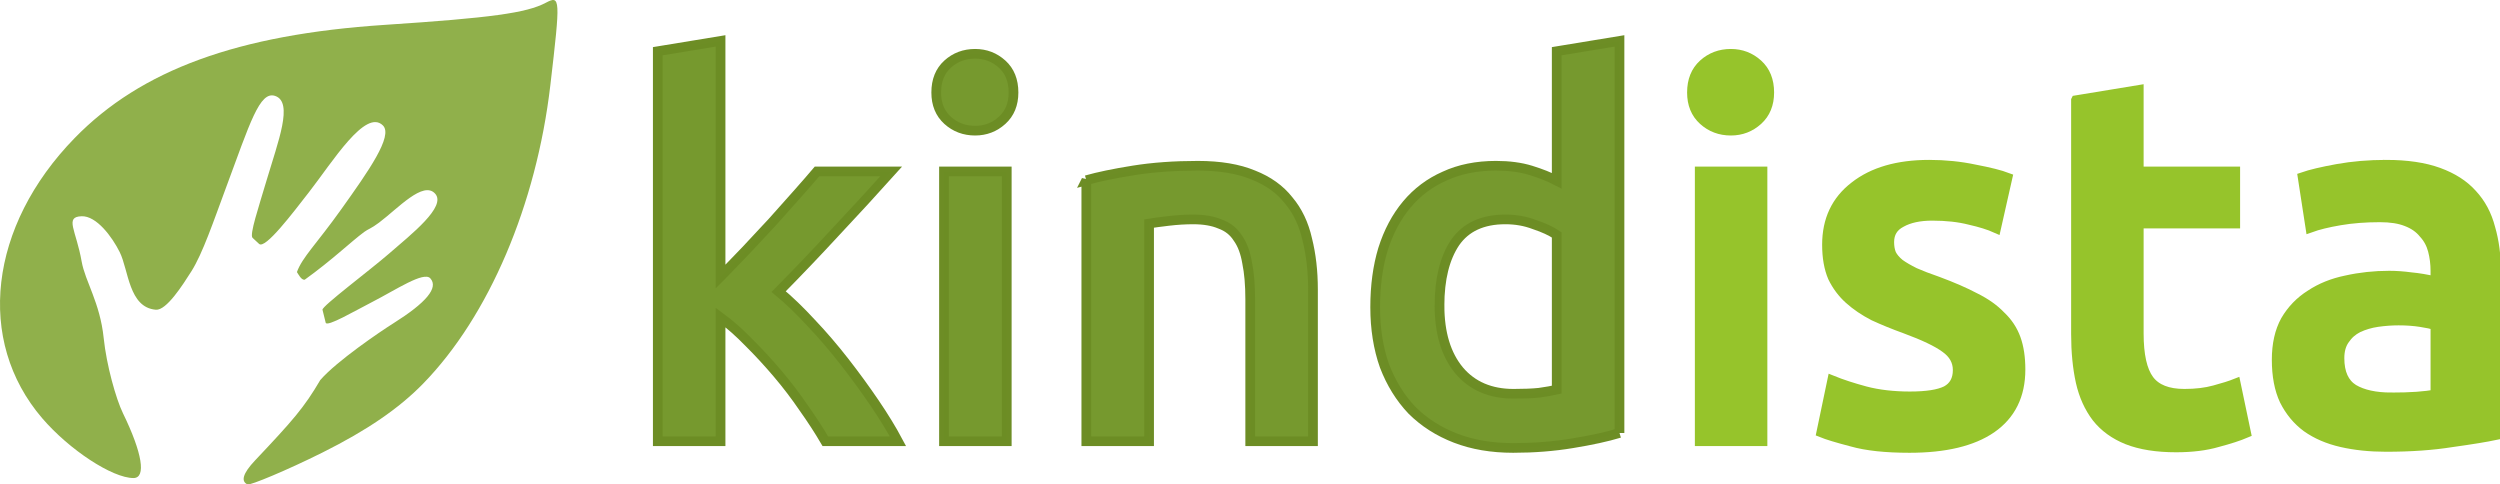 <?xml version="1.0" encoding="UTF-8" standalone="no"?>
<!-- Created with Inkscape (http://www.inkscape.org/) -->

<svg
   xmlns:dc="http://purl.org/dc/elements/1.1/"
   xmlns:cc="http://creativecommons.org/ns#"
   xmlns:rdf="http://www.w3.org/1999/02/22-rdf-syntax-ns#"
   xmlns:svg="http://www.w3.org/2000/svg"
   xmlns="http://www.w3.org/2000/svg"
   xmlns:sodipodi="http://sodipodi.sourceforge.net/DTD/sodipodi-0.dtd"
   xmlns:inkscape="http://www.inkscape.org/namespaces/inkscape"
   id="svg9219"
   version="1.1"
   inkscape:version="0.91 r13725"
   width="258"
   height="50"
   viewBox="0 0 258 50"
   sodipodi:docname="logo.svg"
   inkscape:export-filename="/home/ben/kindista/media/logo.png"
   inkscape:export-xdpi="600"
   inkscape:export-ydpi="600">
  <defs
     id="defs9223" />
  <sodipodi:namedview
     pagecolor="#ffffff"
     bordercolor="#666666"
     borderopacity="1"
     objecttolerance="10"
     gridtolerance="10"
     guidetolerance="10"
     inkscape:pageopacity="0"
     inkscape:pageshadow="2"
     inkscape:window-width="1600"
     inkscape:window-height="882"
     id="namedview9221"
     showgrid="false"
     units="px"
     inkscape:zoom="2.848171"
     inkscape:cx="129"
     inkscape:cy="25"
     inkscape:window-x="0"
     inkscape:window-y="0"
     inkscape:window-maximized="1"
     inkscape:current-layer="g9918" />
  <path
     d="m 33.06,39.214 c 1.683,-1.944 6.178,-4.995 7.528,-5.843 3.381,-2.126 4.697,-3.67 3.823,-4.645 -0.677,-0.756 -3.552,1.183 -5.987,2.432 -1.793,0.919 -4.695,2.623 -4.813,2.144 l -0.33,-1.336 c -0.086,-0.348 4.91,-4.093 6.849,-5.776 2.336,-2.029 5.968,-4.869 4.779,-6.202 -1.225,-1.374 -3.821,1.506 -5.798,2.992 -0.835,0.628 -1.102,0.644 -1.531,0.961 -1.371,1.013 -3.27,2.866 -6.135,4.927 -0.354,0.051 -0.656,-0.576 -0.802,-0.791 0.547,-1.528 2.009,-2.88 4.589,-6.499 2.764,-3.877 5.369,-7.55 4.288,-8.629 -1.797,-1.794 -5.197,3.753 -7.633,6.882 -1.7,2.183 -4.52,5.923 -5.149,5.339 l -0.673,-0.625 c -0.337,-0.313 0.61,-3.105 1.464,-5.992 1.167,-3.943 2.771,-7.992 0.873,-8.651 -1.611,-0.56 -2.604,2.804 -5.089,9.493 -1.268,3.414 -2.399,6.768 -3.56,8.601 -0.919,1.451 -2.583,4.056 -3.667,3.968 -2.804,-0.228 -2.806,-4.081 -3.732,-5.947 -0.789,-1.59 -2.402,-3.75 -3.928,-3.701 -1.796,0.057 -0.566,1.435 0,4.67 0.365,2.064 1.895,4.243 2.274,7.897 0.291,2.814 1.274,6.297 1.99,7.765 2,4.103 2.418,6.686 1.083,6.686 -2.176,0 -6.619,-2.912 -9.414,-6.169 C -2.519,35.151 -1.151,23.332 7.707,14.245 14.569,7.207 24.543,3.567 39.716,2.566 50.674,1.843 54.333,1.341 56.322,0.288 57.834,-0.513 57.85,-0.209 56.794,8.807 55.351,21.131 50.449,32.63 43.675,39.583 c -2.505,2.571 -5.788,4.818 -10.399,7.12 -3.706,1.85 -7.469,3.402 -7.723,3.292 -0.708,-0.307 -0.52,-1.114 0.77,-2.48 3.917,-4.148 5.055,-5.439 6.733,-8.3 z"
     id="path4669"
     style="color:#000000;display:inline;overflow:visible;visibility:visible;fill:#90b04b;fill-opacity:1;fill-rule:nonzero;stroke:none;stroke-width:2;stroke-linecap:butt;stroke-linejoin:miter;stroke-miterlimit:4;stroke-dasharray:none;stroke-dashoffset:0;stroke-opacity:1;marker:none;enable-background:accumulate"
     inkscape:connector-curvature="0" />
  <g
     id="g9918"
     style="stroke:none">
    <g
       id="g4200"
       transform="matrix(0.747,0,0,0.743,45.667,-310.777)"
       style="display:inline;stroke-width:1.213;stroke-miterlimit:4;stroke-dasharray:none">
      <g
         transform="translate(-0.967,138.321)"
         style="fill:#6e9321;fill-opacity:0.941;stroke:#6d8d25;stroke-width:1.343;stroke-miterlimit:4;stroke-dasharray:none;stroke-opacity:0.996"
         id="g4828-9">
        <path
           inkscape:connector-curvature="0"
           id="path4804-0"
           style="font-style:normal;font-variant:normal;font-weight:500;font-stretch:normal;font-size:medium;line-height:125%;font-family:Ubuntu;-inkscape-font-specification:'Ubuntu, Medium';text-align:start;letter-spacing:0px;word-spacing:0px;writing-mode:lr-tb;text-anchor:start;fill:#6e9321;fill-opacity:0.941;stroke:#6d8d25;stroke-width:1.343;stroke-linecap:butt;stroke-linejoin:miter;stroke-miterlimit:4;stroke-dasharray:none;stroke-opacity:0.996"
           d="m 39.38,318.38 q 1.648,-1.72 3.511,-3.655 1.863,-2.006 3.655,-3.941 1.791,-2.006 3.368,-3.798 1.648,-1.863 2.795,-3.225 l 10.247,0 q -3.583,4.013 -7.596,8.312 -3.941,4.299 -7.954,8.384 2.15,1.791 4.514,4.371 2.365,2.508 4.586,5.374 2.221,2.866 4.156,5.733 1.935,2.866 3.225,5.303 l -10.032,0 q -1.29,-2.221 -3.01,-4.658 -1.648,-2.436 -3.583,-4.729 -1.935,-2.293 -3.941,-4.299 -2.006,-2.078 -3.941,-3.511 l 0,17.198 -8.671,0 0,-54.173 8.671,-1.433 0,32.747 z" />
        <path
           inkscape:connector-curvature="0"
           id="path4806-0"
           style="font-style:normal;font-variant:normal;font-weight:500;font-stretch:normal;font-size:medium;line-height:125%;font-family:Ubuntu;-inkscape-font-specification:'Ubuntu, Medium';text-align:start;letter-spacing:0px;word-spacing:0px;writing-mode:lr-tb;text-anchor:start;fill:#6e9321;fill-opacity:0.941;stroke:#6d8d25;stroke-width:1.343;stroke-linecap:butt;stroke-linejoin:miter;stroke-miterlimit:4;stroke-dasharray:none;stroke-opacity:0.996"
           d="m 78.919,341.239 -8.671,0 0,-37.477 8.671,0 0,37.477 z m 0.932,-48.44 q 0,2.436 -1.576,3.869 -1.576,1.433 -3.726,1.433 -2.221,0 -3.798,-1.433 -1.576,-1.433 -1.576,-3.869 0,-2.508 1.576,-3.941 1.576,-1.433 3.798,-1.433 2.15,0 3.726,1.433 1.576,1.433 1.576,3.941 z" />
        <path
           inkscape:connector-curvature="0"
           id="path4808-4"
           style="font-style:normal;font-variant:normal;font-weight:500;font-stretch:normal;font-size:medium;line-height:125%;font-family:Ubuntu;-inkscape-font-specification:'Ubuntu, Medium';text-align:start;letter-spacing:0px;word-spacing:0px;writing-mode:lr-tb;text-anchor:start;fill:#6e9321;fill-opacity:0.941;stroke:#6d8d25;stroke-width:1.343;stroke-linecap:butt;stroke-linejoin:miter;stroke-miterlimit:4;stroke-dasharray:none;stroke-opacity:0.996"
           d="m 89.91,304.981 q 2.508,-0.717 6.521,-1.361 4.013,-0.645 8.886,-0.645 4.586,0 7.667,1.29 3.081,1.218 4.873,3.511 1.863,2.221 2.58,5.446 0.788,3.153 0.788,6.951 l 0,21.067 -8.671,0 0,-19.706 q 0,-3.01 -0.43,-5.088 -0.358,-2.15 -1.29,-3.44 -0.86,-1.361 -2.436,-1.935 -1.505,-0.645 -3.726,-0.645 -1.648,0 -3.44,0.215 -1.791,0.215 -2.651,0.358 l 0,30.239 -8.671,0 0,-36.259 z" />
        <path
           inkscape:connector-curvature="0"
           id="path4810-2"
           style="font-style:normal;font-variant:normal;font-weight:500;font-stretch:normal;font-size:medium;line-height:125%;font-family:Ubuntu;-inkscape-font-specification:'Ubuntu, Medium';text-align:start;letter-spacing:0px;word-spacing:0px;writing-mode:lr-tb;text-anchor:start;fill:#6e9321;fill-opacity:0.941;stroke:#6d8d25;stroke-width:1.343;stroke-linecap:butt;stroke-linejoin:miter;stroke-miterlimit:4;stroke-dasharray:none;stroke-opacity:0.996"
           d="m 138.704,322.393 q 0,5.733 2.723,9.029 2.723,3.225 7.524,3.225 2.078,0 3.511,-0.143 1.505,-0.215 2.436,-0.43 l 0,-21.497 q -1.147,-0.788 -3.081,-1.433 -1.863,-0.717 -4.013,-0.717 -4.729,0 -6.951,3.225 -2.15,3.225 -2.15,8.742 z m 24.865,17.699 q -2.58,0.788 -6.521,1.433 -3.869,0.645 -8.169,0.645 -4.443,0 -7.954,-1.361 -3.511,-1.361 -6.019,-3.869 -2.436,-2.58 -3.798,-6.163 -1.29,-3.655 -1.29,-8.169 0,-4.443 1.075,-8.026 1.147,-3.655 3.296,-6.234 2.15,-2.58 5.231,-3.941 3.081,-1.433 7.094,-1.433 2.723,0 4.801,0.645 2.078,0.645 3.583,1.433 l 0,-17.986 8.671,-1.433 0,54.46 z" />
      </g>
      <g
         transform="translate(-0.967,138.321)"
         style="fill:#96c42b;fill-opacity:1;stroke:#96c42b;stroke-width:1.343;stroke-miterlimit:4;stroke-dasharray:none;stroke-opacity:1"
         id="g4834-1">
        <path
           inkscape:connector-curvature="0"
           id="path4812-6"
           style="font-style:normal;font-variant:normal;font-weight:500;font-stretch:normal;font-size:medium;line-height:125%;font-family:Ubuntu;-inkscape-font-specification:'Ubuntu, Medium';text-align:start;letter-spacing:0px;word-spacing:0px;writing-mode:lr-tb;text-anchor:start;fill:#96c42b;fill-opacity:1;stroke:#96c42b;stroke-width:1.343;stroke-linecap:butt;stroke-linejoin:miter;stroke-miterlimit:4;stroke-dasharray:none;stroke-opacity:1"
           d="m 183.326,341.239 -8.671,0 0,-37.477 8.671,0 0,37.477 z m 0.932,-48.44 q 0,2.436 -1.576,3.869 -1.576,1.433 -3.726,1.433 -2.221,0 -3.798,-1.433 -1.576,-1.433 -1.576,-3.869 0,-2.508 1.576,-3.941 1.576,-1.433 3.798,-1.433 2.15,0 3.726,1.433 1.576,1.433 1.576,3.941 z" />
        <path
           inkscape:connector-curvature="0"
           id="path4814-0"
           style="font-style:normal;font-variant:normal;font-weight:500;font-stretch:normal;font-size:medium;line-height:125%;font-family:Ubuntu;-inkscape-font-specification:'Ubuntu, Medium';text-align:start;letter-spacing:0px;word-spacing:0px;writing-mode:lr-tb;text-anchor:start;fill:#96c42b;fill-opacity:1;stroke:#96c42b;stroke-width:1.343;stroke-linecap:butt;stroke-linejoin:miter;stroke-miterlimit:4;stroke-dasharray:none;stroke-opacity:1"
           d="m 203.704,335.005 q 3.44,0 5.016,-0.788 1.576,-0.86 1.576,-2.866 0,-1.863 -1.72,-3.081 -1.648,-1.218 -5.518,-2.651 -2.365,-0.86 -4.371,-1.791 -1.935,-1.003 -3.368,-2.293 -1.433,-1.29 -2.293,-3.081 -0.788,-1.863 -0.788,-4.514 0,-5.159 3.798,-8.097 3.798,-3.01 10.319,-3.01 3.296,0 6.306,0.645 3.01,0.573 4.514,1.147 l -1.576,7.022 q -1.433,-0.645 -3.655,-1.147 -2.221,-0.573 -5.159,-0.573 -2.651,0 -4.299,0.932 -1.648,0.86 -1.648,2.723 0,0.932 0.287,1.648 0.358,0.717 1.147,1.361 0.788,0.573 2.078,1.218 1.29,0.573 3.153,1.218 3.081,1.147 5.231,2.293 2.15,1.075 3.511,2.508 1.433,1.361 2.078,3.153 0.645,1.791 0.645,4.299 0,5.374 -4.013,8.169 -3.941,2.723 -11.322,2.723 -4.944,0 -7.954,-0.86 -3.01,-0.788 -4.228,-1.29 l 1.505,-7.237 q 1.935,0.788 4.586,1.505 2.723,0.717 6.163,0.717 z" />
        <path
           inkscape:connector-curvature="0"
           id="path4816-6"
           style="font-style:normal;font-variant:normal;font-weight:500;font-stretch:normal;font-size:medium;line-height:125%;font-family:Ubuntu;-inkscape-font-specification:'Ubuntu, Medium';text-align:start;letter-spacing:0px;word-spacing:0px;writing-mode:lr-tb;text-anchor:start;fill:#96c42b;fill-opacity:1;stroke:#96c42b;stroke-width:1.343;stroke-linecap:butt;stroke-linejoin:miter;stroke-miterlimit:4;stroke-dasharray:none;stroke-opacity:1"
           d="m 226.637,293.874 8.671,-1.433 0,11.322 13.328,0 0,7.237 -13.328,0 0,15.263 q 0,4.514 1.433,6.449 1.433,1.935 4.873,1.935 2.365,0 4.156,-0.502 1.863,-0.502 2.938,-0.932 l 1.433,6.879 q -1.505,0.645 -3.941,1.29 -2.436,0.717 -5.733,0.717 -4.013,0 -6.736,-1.075 -2.651,-1.075 -4.228,-3.081 -1.576,-2.078 -2.221,-4.944 -0.645,-2.938 -0.645,-6.664 l 0,-32.461 z" />
        <path
           inkscape:connector-curvature="0"
           id="path4818-6"
           style="font-style:normal;font-variant:normal;font-weight:500;font-stretch:normal;font-size:medium;line-height:125%;font-family:Ubuntu;-inkscape-font-specification:'Ubuntu, Medium';text-align:start;letter-spacing:0px;word-spacing:0px;writing-mode:lr-tb;text-anchor:start;fill:#96c42b;fill-opacity:1;stroke:#96c42b;stroke-width:1.343;stroke-linecap:butt;stroke-linejoin:miter;stroke-miterlimit:4;stroke-dasharray:none;stroke-opacity:1"
           d="m 270.202,335.148 q 4.013,0 6.091,-0.43 l 0,-9.602 q -0.717,-0.215 -2.078,-0.43 -1.361,-0.215 -3.01,-0.215 -1.433,0 -2.938,0.215 -1.433,0.215 -2.651,0.788 -1.147,0.573 -1.863,1.648 -0.717,1.003 -0.717,2.58 0,3.081 1.935,4.299 1.935,1.147 5.231,1.147 z m -0.717,-32.317 q 4.299,0 7.237,1.075 2.938,1.075 4.658,3.01 1.791,1.935 2.508,4.729 0.788,2.723 0.788,6.019 l 0,22.715 q -2.006,0.43 -6.091,1.003 -4.013,0.645 -9.1,0.645 -3.368,0 -6.163,-0.645 -2.795,-0.645 -4.801,-2.078 -1.935,-1.433 -3.081,-3.726 -1.075,-2.293 -1.075,-5.661 0,-3.225 1.218,-5.446 1.29,-2.221 3.44,-3.583 2.15,-1.433 4.944,-2.006 2.866,-0.645 5.948,-0.645 1.433,0 3.01,0.215 1.576,0.143 3.368,0.573 l 0,-1.433 q 0,-1.505 -0.358,-2.866 -0.358,-1.361 -1.29,-2.365 -0.86,-1.075 -2.365,-1.648 -1.433,-0.573 -3.655,-0.573 -3.01,0 -5.518,0.43 -2.508,0.43 -4.084,1.003 l -1.075,-7.022 q 1.648,-0.573 4.801,-1.147 3.153,-0.573 6.736,-0.573 z" />
      </g>
    </g>
  </g>
</svg>
